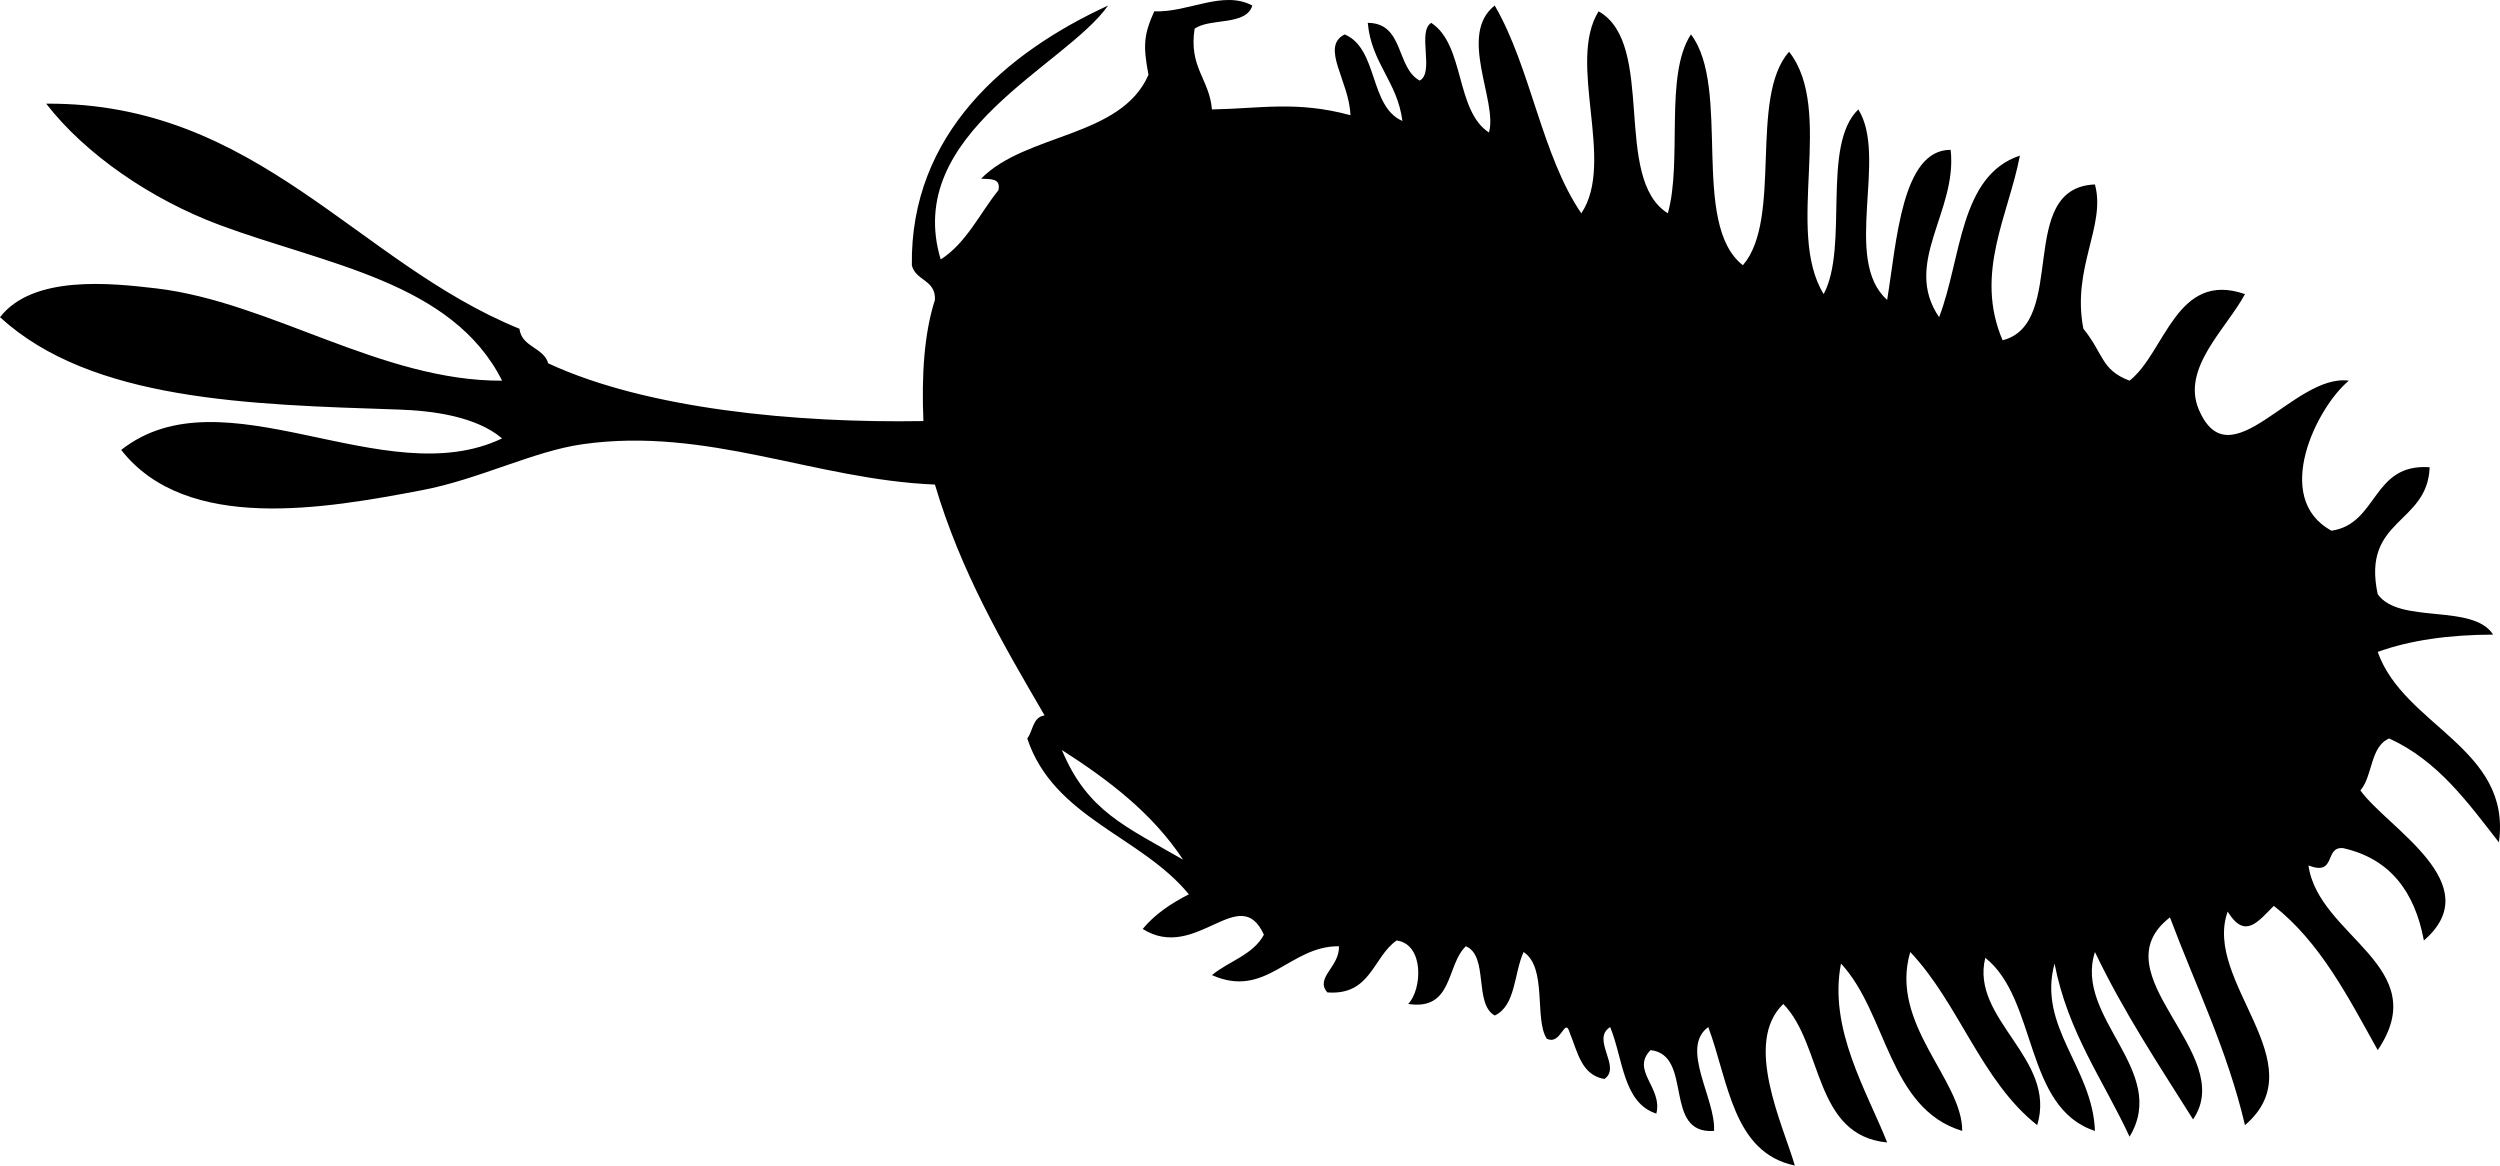<svg xmlns="http://www.w3.org/2000/svg" xmlns:dc="http://dublincore.org/documents/dcmi-terms/" height="201.962" version="1.2" viewBox="0 0 433.19 201.962" width="433.19" overflow="inherit"><path d="M217 .962c-1.103 3.564-7.236 2.098-10 4-1.05 6.716 2.576 8.757 3 14 8.355-.143 14.66-1.535 24 1-.188-5.913-5.292-11.824-1-14 5.85 2.483 4.209 12.458 10 15-.848-6.819-5.366-9.967-6-17 6.32.013 4.872 7.794 9 10 2.613-1.386-.486-8.486 2-10 5.844 3.823 4.151 15.182 10 19 1.564-5.393-5.443-16.977 1-22 6.256 10.744 8.104 25.896 15 36 5.985-8.863-2.563-26.09 3-35 10.023 5.644 2.346 28.987 12 35 2.547-9.12-.625-23.958 4-31 7.054 9.28-.165 32.832 9 40 6.939-8.06.982-29.018 8-37 8.002 10.159-.815 30.954 6 42 4.399-8.268-.449-25.783 6-32 5.177 8.226-2.832 26.088 5 33 1.656-10.089 2.523-26.037 11-26 1.211 10.691-8.418 19.58-2 29 3.896-10.105 3.489-24.511 14-28-1.965 10.328-7.952 20.401-3 32 11.433-2.901 2.213-26.454 16-27 1.965 7.153-4.063 14.465-2 25 3.522 4.333 3.043 7.14 8 9 6.205-4.882 8.075-19.14 20-15-3.21 5.988-11.054 12.818-8 20 5.408 12.722 16.468-6.288 26-5-5.5 4.527-13.441 20.335-3 26 8.115-1.218 6.962-11.705 17-11-.365 9.968-11.826 8.841-9 22 3.72 5.28 16.474 1.527 20 7-7.64.027-14.369.964-20 3 4.519 12.854 23.273 16.674 21 33-5.4-6.934-10.542-14.125-19-18-3.316 1.351-2.839 6.494-5 9 4.646 6.491 22.342 16.226 11 26-1.575-8.424-5.831-14.169-14-16-3.323-.323-1.085 4.915-6 3 1.724 12.333 21.838 17.499 12 32-5.124-9.209-9.971-18.696-18-25-2.813 2.81-5.009 5.835-8 1-4.359 12.134 15.503 26.32 3 37-3.111-13.222-8.554-24.113-13-36-12.686 9.791 11.825 23.619 4 35-5.92-9.413-12.042-18.625-17-29-3.674 11.391 12.926 20.552 6 32-4.538-9.795-10.667-18-13-30-2.98 10.99 6.623 18.037 7 29-12.31-4.023-9.9-22.766-19-30-2.632 10.707 12.463 17.439 9 29-9.697-7.637-13.564-21.102-22-30-3.695 12.431 9.075 22.169 9 31-12.786-3.881-12.979-20.354-21-29-2.21 11.307 4.48 22.114 8 31-12.792-1.208-11.072-16.928-18-24-6.974 6.699-.078 20.863 2 28-10.752-2.248-11.471-14.529-15-24-4.972 3.622 1.33 12.438 1 18-8.967.634-3.5-13.167-11-14-3.482 3.549 2.146 6.471 1 11-5.802-1.865-5.752-9.581-8-15-3.386 2.158 2.05 6.923-1 9-3.994-.673-4.638-4.696-6-8-.869-2.953-1.497 2.32-4 1-2.173-3.416.129-12.291-4-15-1.675 3.658-1.348 9.319-5 11-3.648-2.019-1.01-10.324-5-12-3.44 3.227-2.132 11.201-10 10 2.443-2.521 2.803-10.352-2-11-4.131 2.869-4.439 9.561-12 9-2.232-2.525 2.184-4.467 2-8-8.562-.09-12.613 9.198-22 5 2.916-2.417 7.153-3.514 9-7-4.197-9.262-11.758 4.839-21-1 2.112-2.554 4.91-4.423 8-6-8.247-10.086-23.433-13.234-28-27 1.004-1.329.945-3.721 3-4-7.24-12.428-14.508-24.825-19-40-20.795-.849-39.38-10.042-61-7-8.627 1.214-17.929 6.095-28 8-16.549 3.131-40.664 7.485-52-7 17.74-13.96 45.623 7.769 66-2-4.487-3.779-11.85-4.796-18-5-25.955-.861-53.201-1.514-69-16 5.731-7.378 19.237-5.905 27-5 19.793 2.308 39.101 16.104 60 16-8.629-17.157-30.556-20.118-49-27-11.803-4.404-23.228-12.236-30-21 36.571-.226 53.787 27.538 82 39 .422 3.245 4.157 3.176 5 6 17.001 7.894 42.836 10.376 65 10-.326-7.993.13-15.203 2-21 .178-3.511-3.378-3.289-4-6-.315-22.786 16.351-36.882 34-45-7.328 10.466-35.59 22.083-29 44 4.461-2.872 6.733-7.934 10-12 .467-2.134-1.429-1.905-3-2 7.76-7.907 24.252-7.081 29-18-.966-5.116-.808-6.945 1-11 5.864.254 11.886-3.734 17-1zm-12 148c-5.3-8.033-12.871-13.796-21-19 4.416 10.593 10.977 13.213 21 19z" fill-rule="evenodd"/></svg>